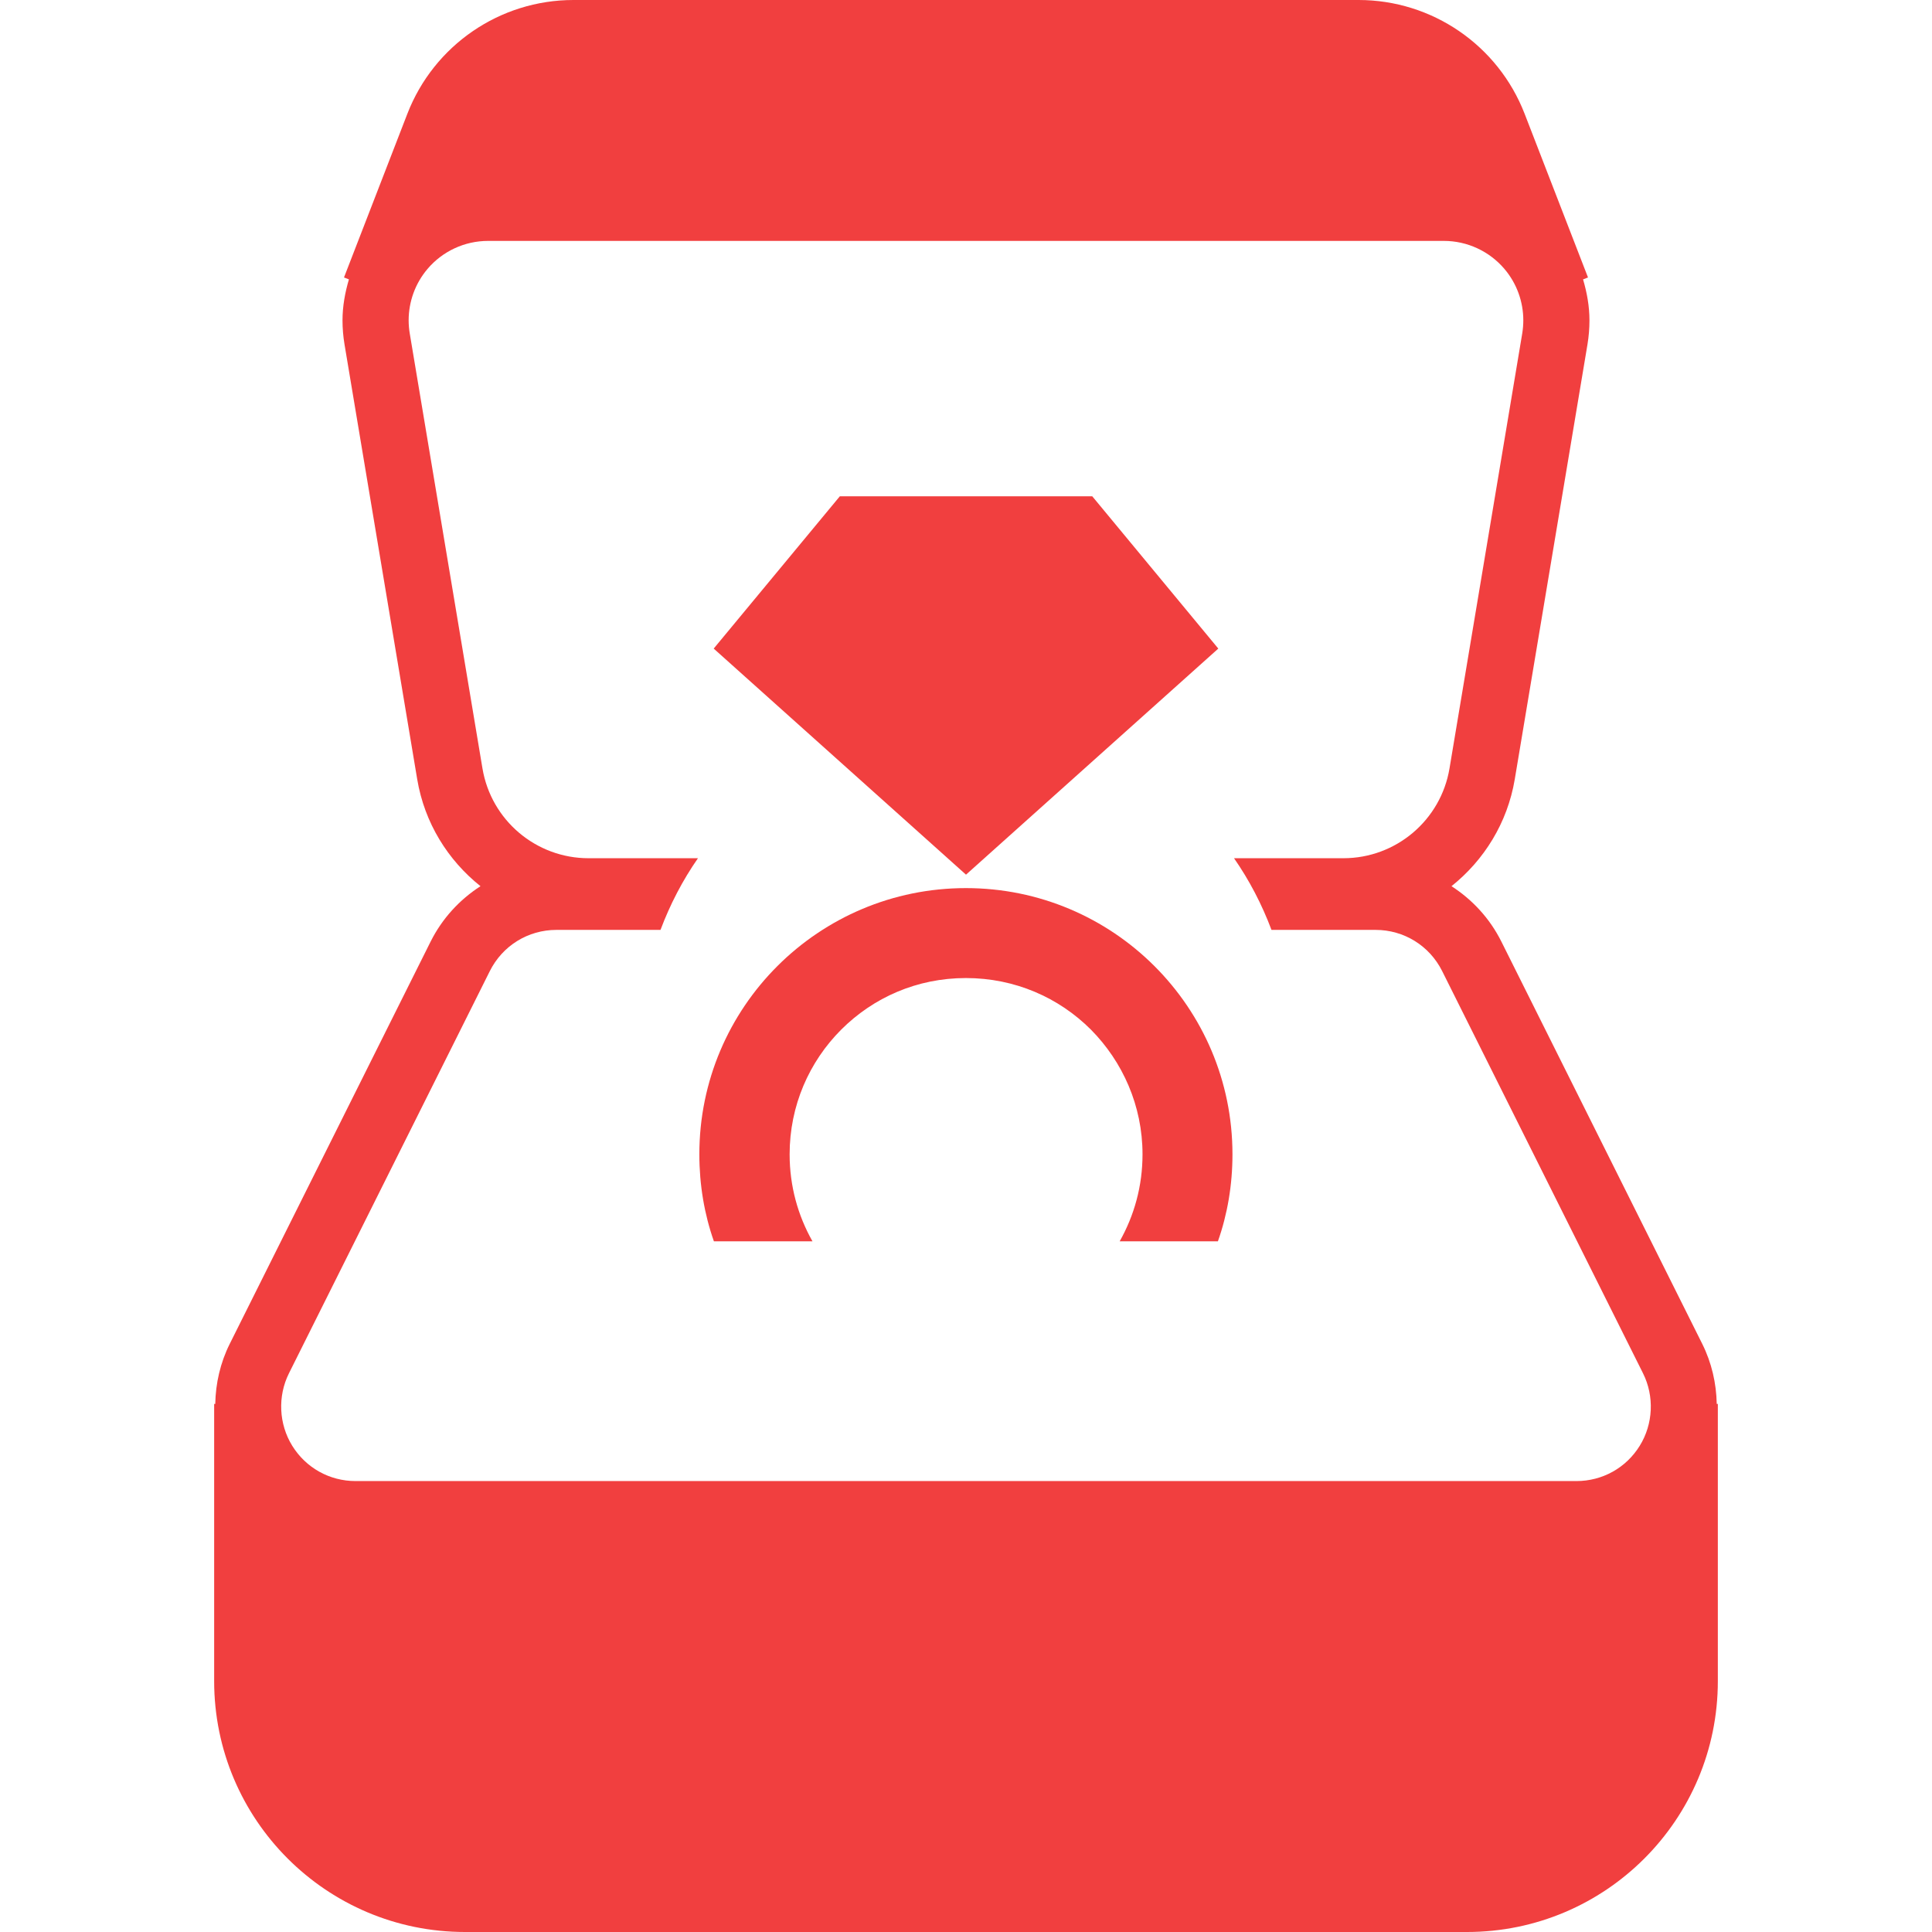 <!DOCTYPE svg PUBLIC "-//W3C//DTD SVG 1.1//EN" "http://www.w3.org/Graphics/SVG/1.1/DTD/svg11.dtd">
<!-- Uploaded to: SVG Repo, www.svgrepo.com, Transformed by: SVG Repo Mixer Tools -->
<svg height="800px" width="800px" version="1.1" id="_x32_" xmlns="http://www.w3.org/2000/svg" xmlns:xlink="http://www.w3.org/1999/xlink" viewBox="0 0 512 512" xml:space="preserve" fill="#000000">
<g id="SVGRepo_bgCarrier" stroke-width="0"/>
<g id="SVGRepo_tracerCarrier" stroke-linecap="round" stroke-linejoin="round"/>
<g id="SVGRepo_iconCarrier"> <style type="text/css"> .st0{fill:#F13F3F;} </style> <g> <polygon class="st0" points="322.863,171.882 289.457,131.518 256,131.518 222.568,131.518 189.137,171.882 256,231.795 "/> <path class="st0" d="M454.954,372.052c-0.103-5.452-1.336-10.904-3.852-15.936l-53.228-106.594 c-3.055-6.12-7.678-11.11-13.215-14.671c8.619-6.881,14.824-16.758,16.767-28.321l19.275-115.273 c0.351-2.122,0.522-4.253,0.522-6.367c0-3.706-0.659-7.335-1.695-10.853l1.31-0.505l-16.793-43.369 C397.01,11.983,379.523,0,360.035,0H151.97c-19.494,0-36.984,11.983-44.019,30.162L91.162,73.531l1.305,0.505 c-1.036,3.518-1.699,7.147-1.699,10.853c0,2.114,0.176,4.245,0.53,6.367l19.27,115.273c1.939,11.572,8.14,21.449,16.767,28.321 c-5.533,3.561-10.155,8.56-13.211,14.671L60.893,356.115c-2.516,5.032-3.745,10.485-3.848,15.936h-0.291v73.454 C56.759,482.232,86.523,512,123.245,512h265.514c36.718,0,66.486-29.768,66.486-66.495v-73.454H454.954z M434.55,383.144 c-3.612,5.854-9.894,9.354-16.776,9.354H94.231c-6.886,0-13.164-3.5-16.785-9.354c-3.569-5.77-3.903-13.13-0.873-19.198 l53.233-106.594c3.368-6.736,10.134-10.921,17.661-10.921h27.573c2.546-6.77,5.858-13.147,9.928-18.993h-28.998 c-13.921,0-25.818-10.074-28.112-23.802l-19.27-115.272c-0.193-1.156-0.291-2.32-0.291-3.475c0.004-4.948,1.742-9.775,4.985-13.601 h-0.004c4.005-4.724,9.877-7.446,16.069-7.446h253.3c6.18,0,12.06,2.73,16.056,7.437c3.252,3.834,4.99,8.662,4.99,13.61 c0,1.155-0.095,2.319-0.283,3.475l-19.275,115.272c-2.294,13.729-14.19,23.802-28.116,23.802h-28.989 c4.066,5.846,7.382,12.223,9.928,18.993h27.577c7.523,0,14.293,4.186,17.657,10.921l53.229,106.594 C438.453,370.015,438.127,377.375,434.55,383.144z"/> <path class="st0" d="M255.975,235.356c-38.999,0-70.642,31.549-70.642,70.552c0,8.062,1.318,15.859,3.855,23.049h26.122 c-3.86-6.838-6.051-14.636-6.051-23.049c0-12.882,5.174-24.539,13.672-33.047c8.504-8.499,20.072-13.668,33.043-13.668 c12.97,0,24.628,5.169,33.131,13.668c8.414,8.508,13.674,20.165,13.674,33.047c0,8.413-2.191,16.211-6.051,23.049h26.032 c2.542-7.19,3.856-14.986,3.856-23.049C326.616,266.905,294.978,235.356,255.975,235.356z"/> </g> </g>
</svg>